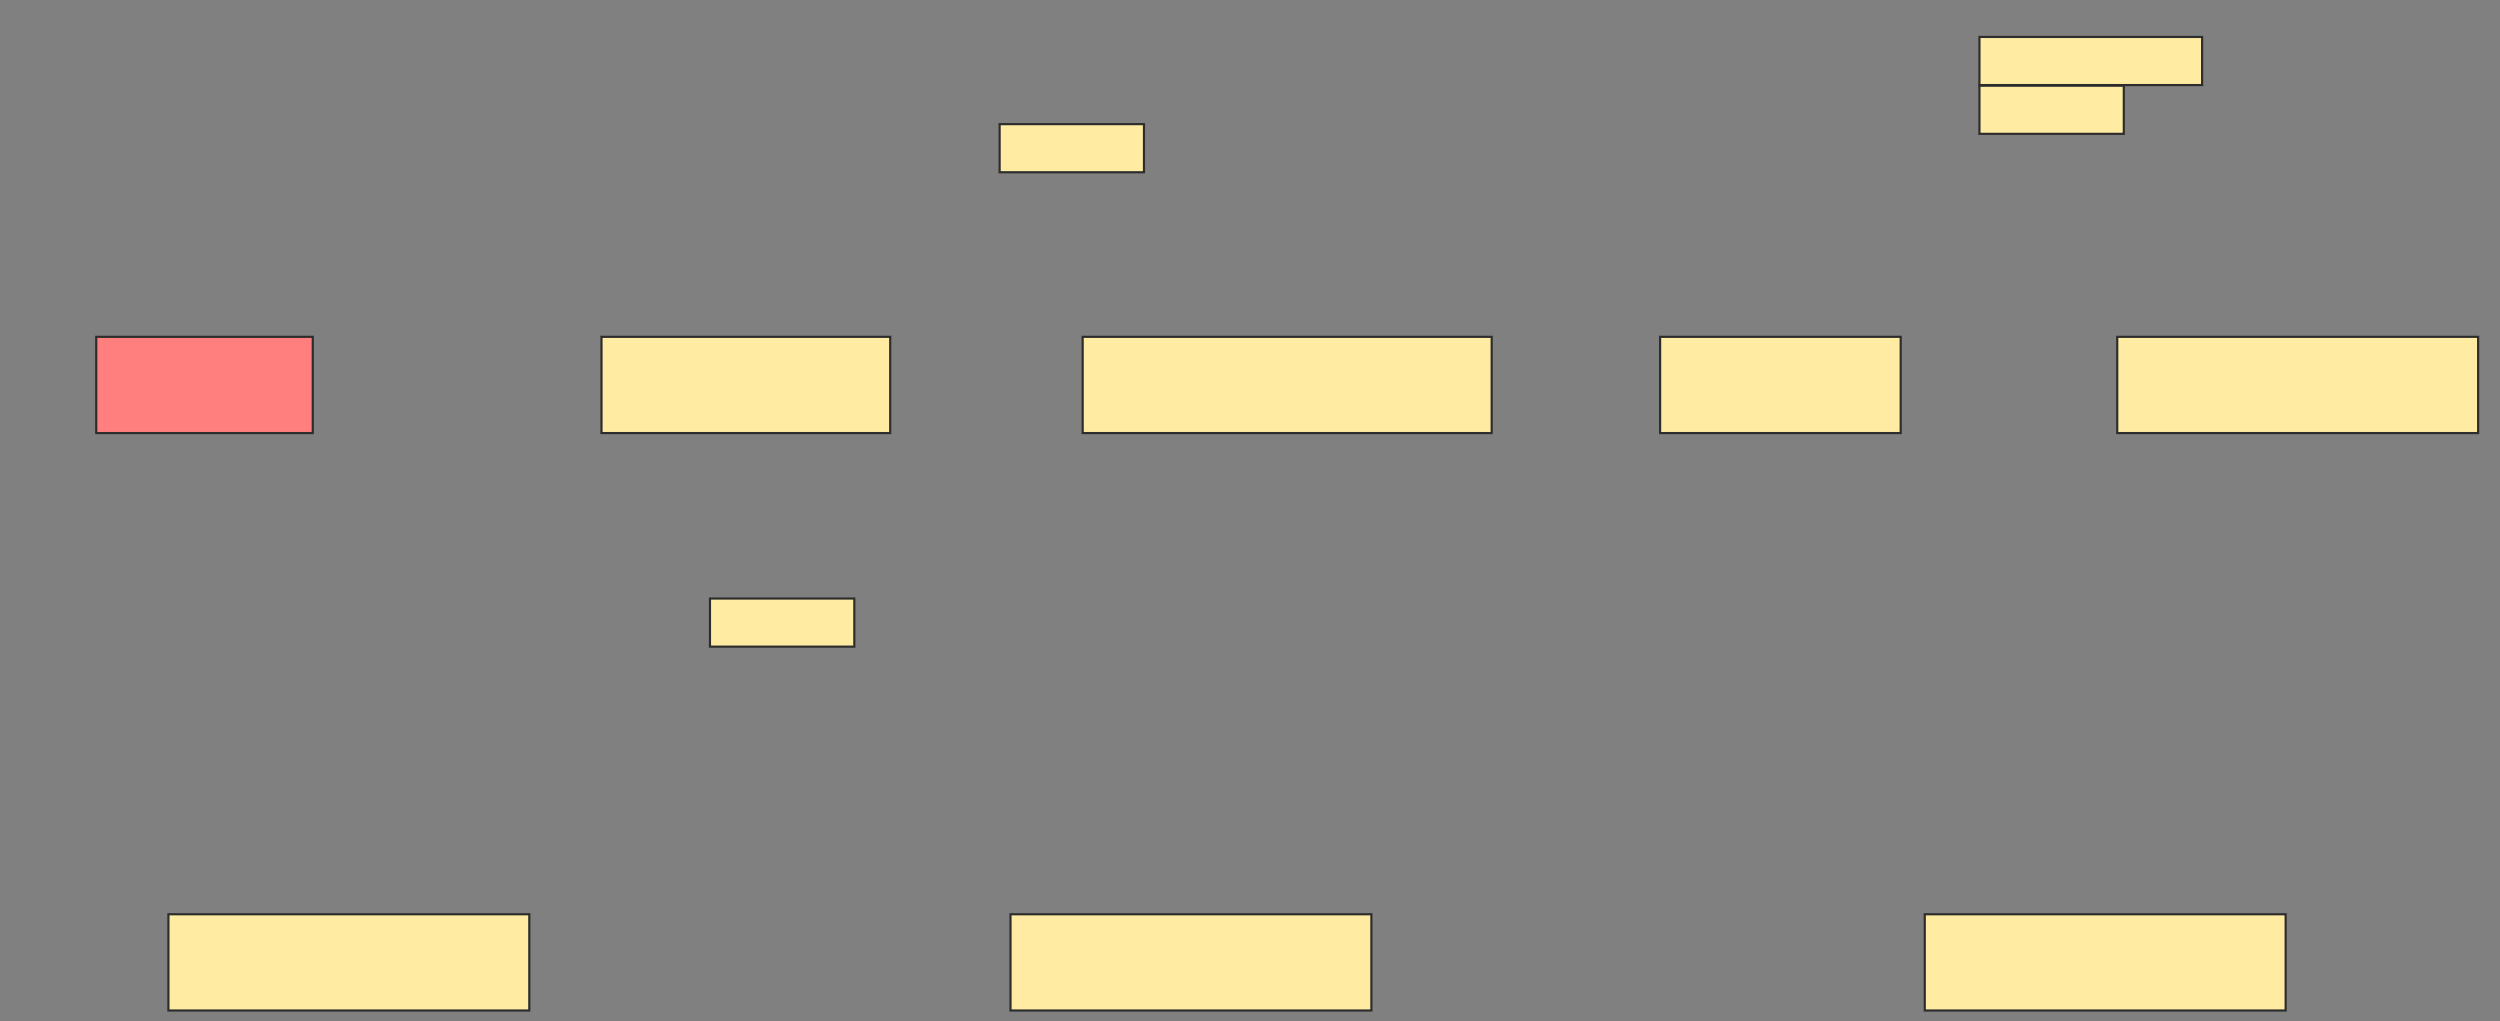 <svg xmlns="http://www.w3.org/2000/svg" width="1143" height="467">
 <rect width="100%" height="100%" fill="#808080" stroke="none"/>
 <!-- Created with Image Occlusion Enhanced -->
 <g>
  <title>Labels</title>
 </g>
 <g>
  <title>Masks</title>
  <rect id="74e0fc87b15c4051b6c7743f8ec6c99c-ao-1" height="44" width="99" y="154" x="44" stroke="#2D2D2D" fill="#FF7E7E" class="qshape"/>
  <rect stroke="#2D2D2D" id="74e0fc87b15c4051b6c7743f8ec6c99c-ao-2" height="44" width="132" y="154" x="275" fill="#FFEBA2"/>
  <rect stroke="#2D2D2D" id="74e0fc87b15c4051b6c7743f8ec6c99c-ao-3" height="44" width="187" y="154" x="495" fill="#FFEBA2"/>
  <rect stroke="#2D2D2D" id="74e0fc87b15c4051b6c7743f8ec6c99c-ao-4" height="44" width="110" y="154" x="759" fill="#FFEBA2"/>
  <rect stroke="#2D2D2D" id="74e0fc87b15c4051b6c7743f8ec6c99c-ao-5" height="44" width="165" y="154" x="968" fill="#FFEBA2"/>
  <rect stroke="#2D2D2D" id="74e0fc87b15c4051b6c7743f8ec6c99c-ao-6" height="44" width="165" y="418" x="77" fill="#FFEBA2"/>
  <rect id="74e0fc87b15c4051b6c7743f8ec6c99c-ao-7" stroke="#2D2D2D" height="44" width="165" y="418" x="462" fill="#FFEBA2"/>
  <rect id="74e0fc87b15c4051b6c7743f8ec6c99c-ao-8" stroke="#2D2D2D" height="44" width="165" y="418" x="880" fill="#FFEBA2"/>
  <rect id="74e0fc87b15c4051b6c7743f8ec6c99c-ao-9" height="22" width="66" y="273.649" x="324.595" stroke-linecap="null" stroke-linejoin="null" stroke-dasharray="null" stroke="#2D2D2D" fill="#FFEBA2"/>
  <rect id="74e0fc87b15c4051b6c7743f8ec6c99c-ao-10" height="22" width="66" y="56.757" x="457.027" stroke-linecap="null" stroke-linejoin="null" stroke-dasharray="null" stroke="#2D2D2D" fill="#FFEBA2"/>
  <g id="74e0fc87b15c4051b6c7743f8ec6c99c-ao-11">
   <rect stroke="#2D2D2D" height="22" width="101.811" y="16.892" x="905" stroke-linecap="null" stroke-linejoin="null" stroke-dasharray="null" fill="#FFEBA2"/>
   <rect height="22" width="66" y="39.189" x="905" stroke-linecap="null" stroke-linejoin="null" stroke-dasharray="null" stroke="#2D2D2D" fill="#FFEBA2"/>
  </g>
 </g>
</svg>
